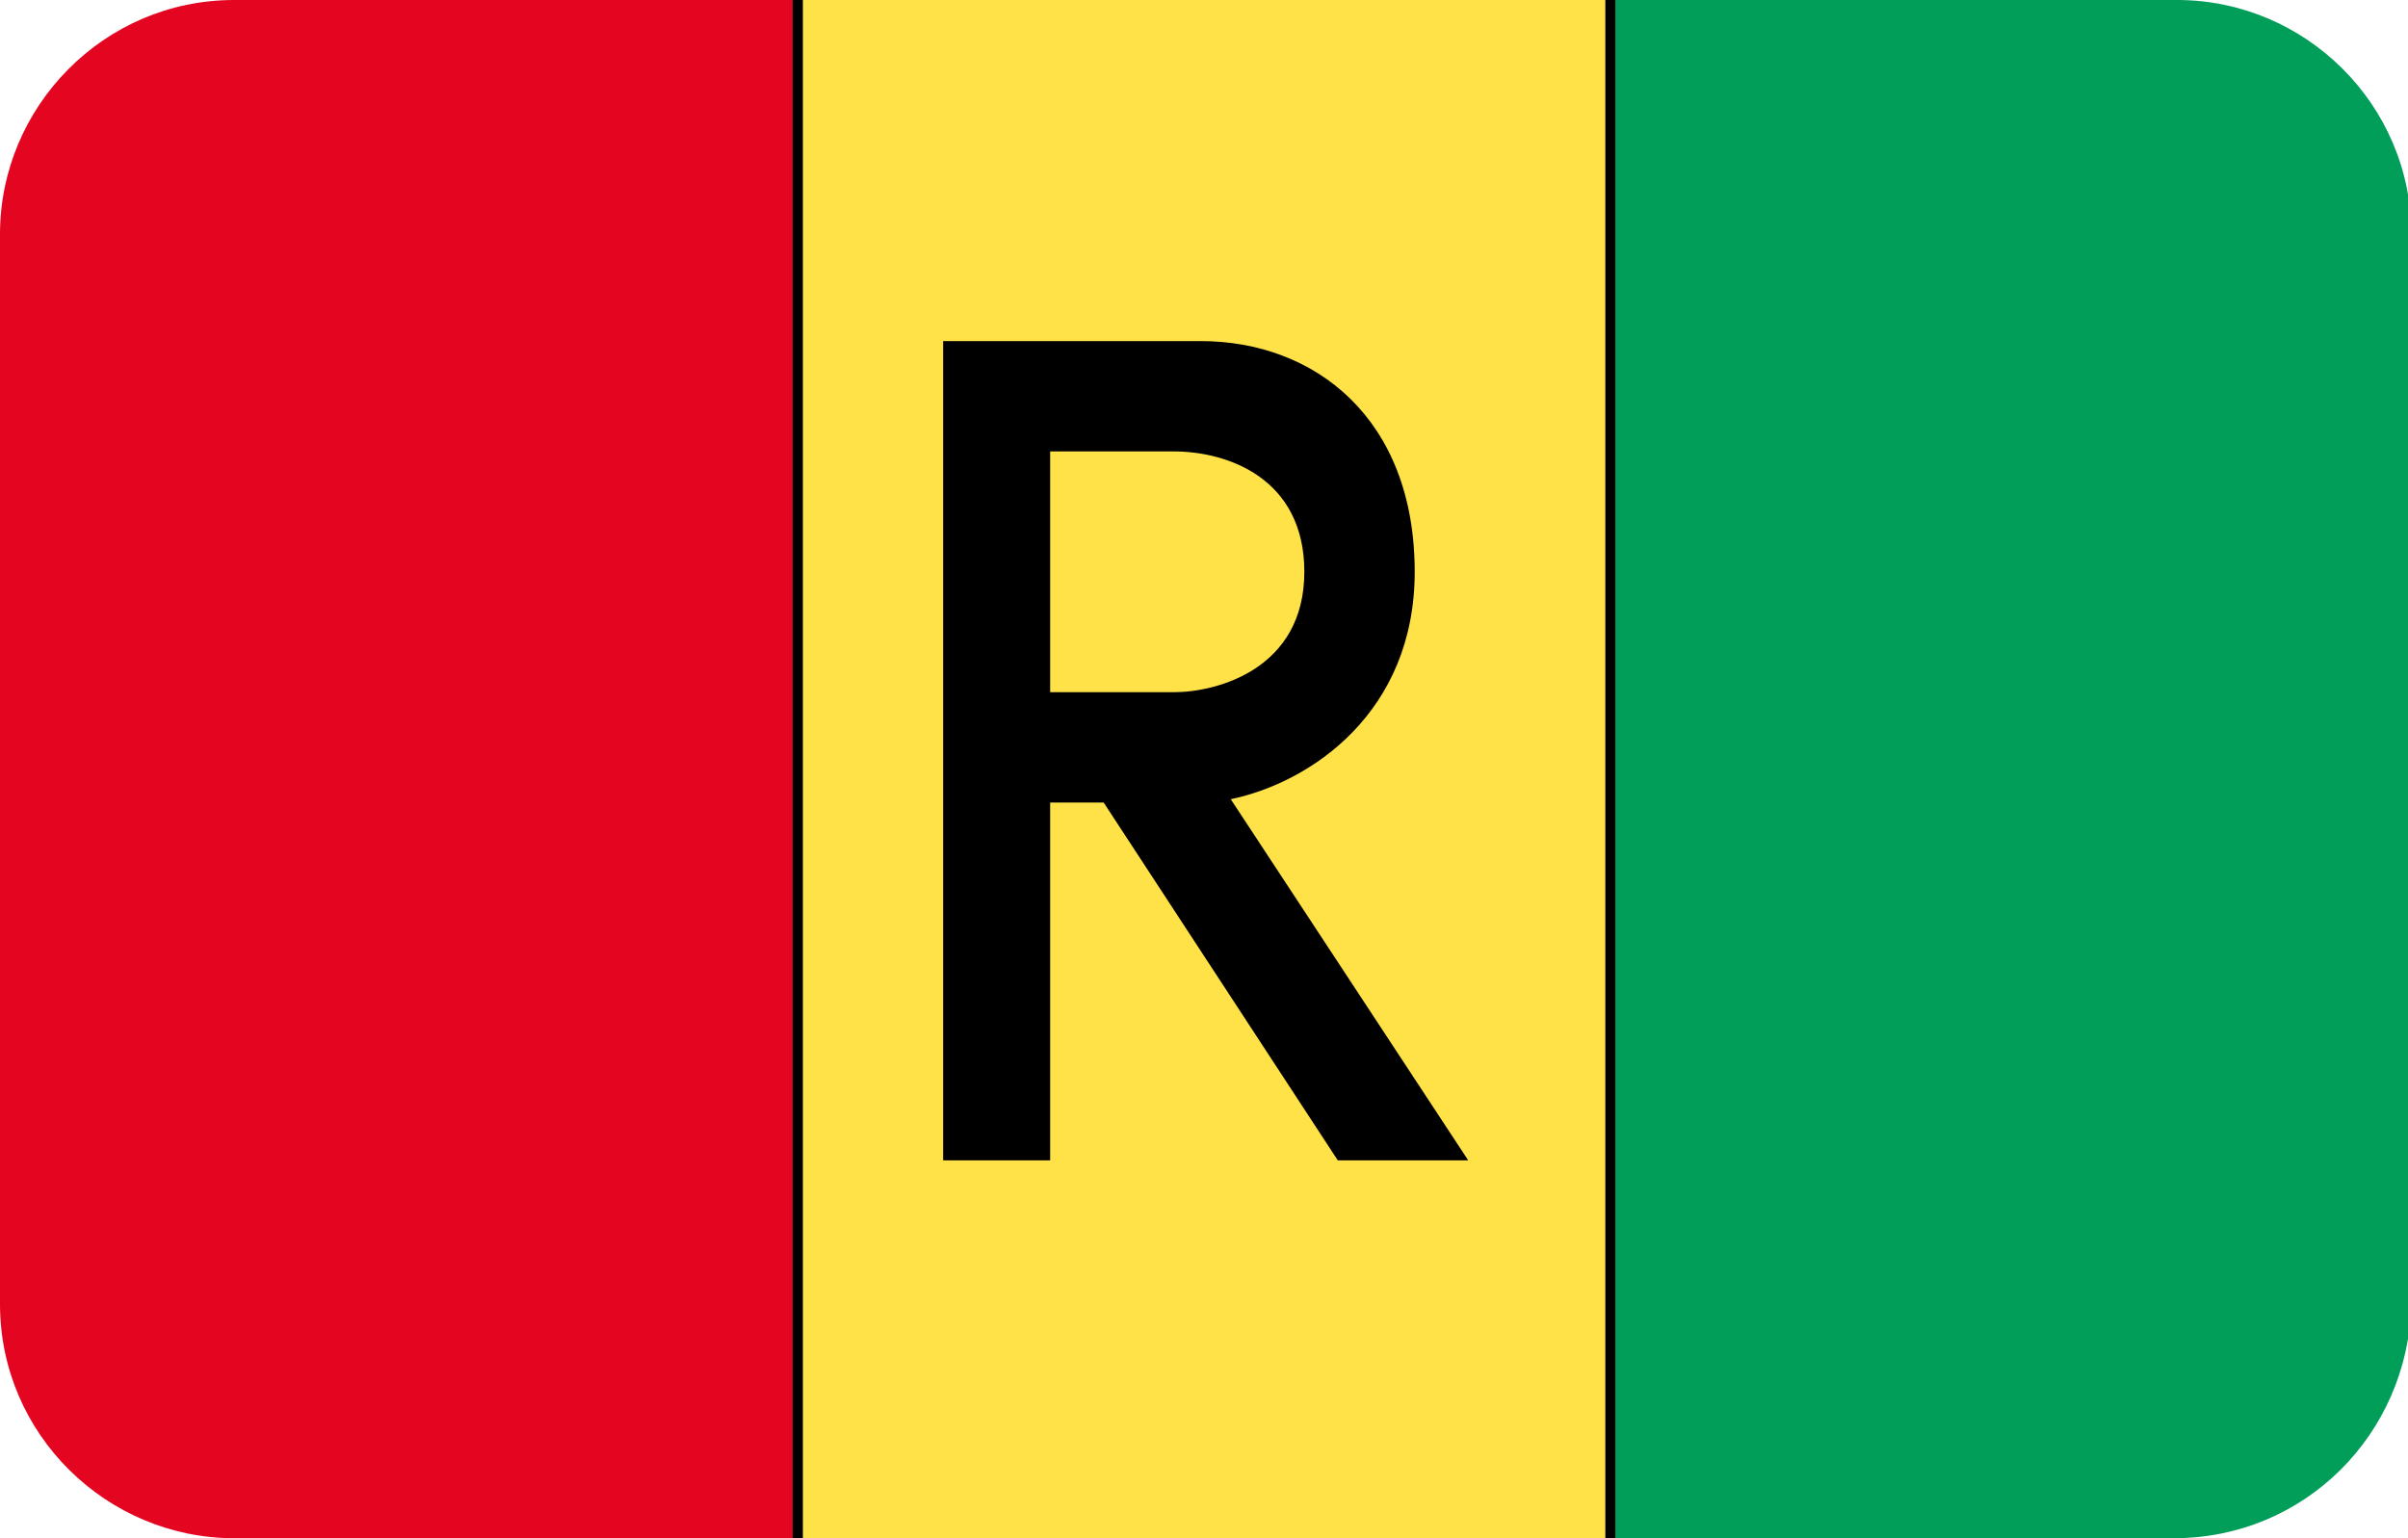 <?xml version="1.0" encoding="utf-8"?>
<!-- Generator: Adobe Illustrator 19.0.0, SVG Export Plug-In . SVG Version: 6.00 Build 0)  -->
<svg version="1.1" id="Layer_1" xmlns="http://www.w3.org/2000/svg" xmlns:xlink="http://www.w3.org/1999/xlink" x="0px" y="0px"
	 viewBox="-269 374 72 46" style="enable-background:new -269 374 72 46;" xml:space="preserve">
<style type="text/css">
	.st0{clip-path:url(#SVGID_2_);}
	.st1{fill:#FFE247;}
	.st2{fill:#009E59;}
	.st3{fill:#E40520;}
</style>
<g>
	<defs>
		<path id="SVGID_1_" d="M-204,420H-262c-3.8,0-7-3.1-7-7V381c0-3.8,3.1-7,7-7h58.1c3.8,0,7,3.1,7,7V413
			C-197,416.9-200.1,420-204,420z"/>
	</defs>
	<clipPath id="SVGID_2_">
		<use xlink:href="#SVGID_1_"  style="overflow:visible;"/>
	</clipPath>
	<g class="st0">
		<g>
			<polygon class="st1" points="-245.2,420.8 -245.2,372.2 -220.8,372.2 -220.8,420.8 			"/>
		</g>
		<g>
			<path d="M-220.7,421h-24.6V372h24.6V421z M-245,420.7h24.1v-48.4H-245V420.7z"/>
		</g>
		<g>
			<polygon class="st2" points="-220.8,420.8 -220.8,372.2 -196.5,372.2 -196.5,420.8 			"/>
		</g>
		<g>
			<path d="M-196.4,421H-221V372h24.6V421z M-220.7,420.7h24.1v-48.4h-24.1V420.7z"/>
		</g>
		<g>
			<polygon class="st3" points="-269.5,420.8 -269.5,372.2 -245.2,372.2 -245.2,420.8 			"/>
		</g>
		<g>
			<path d="M-245,421h-24.6V372h24.6V421z M-269.4,420.7h24.1v-48.4h-24.1V420.7z"/>
		</g>
		<g>
			<path d="M-232.2,397.9c2.4-0.5,5.5-2.6,5.5-6.8c0-4.6-3-6.9-6.4-6.9s-7.7,0-7.7,0v6h3.2v-2.7c0,0,2.1,0,3.7,0
				c1.6,0,3.9,0.8,3.9,3.6c0,2.9-2.6,3.6-3.9,3.6c-1.4,0-3.7,0-3.7,0v-4.5h-3.2v18.5h3.2V398c0,0,0.6,0,1.6,0l7,10.7h3.9
				L-232.2,397.9L-232.2,397.9z"/>
		</g>
	</g>
</g>
</svg>
